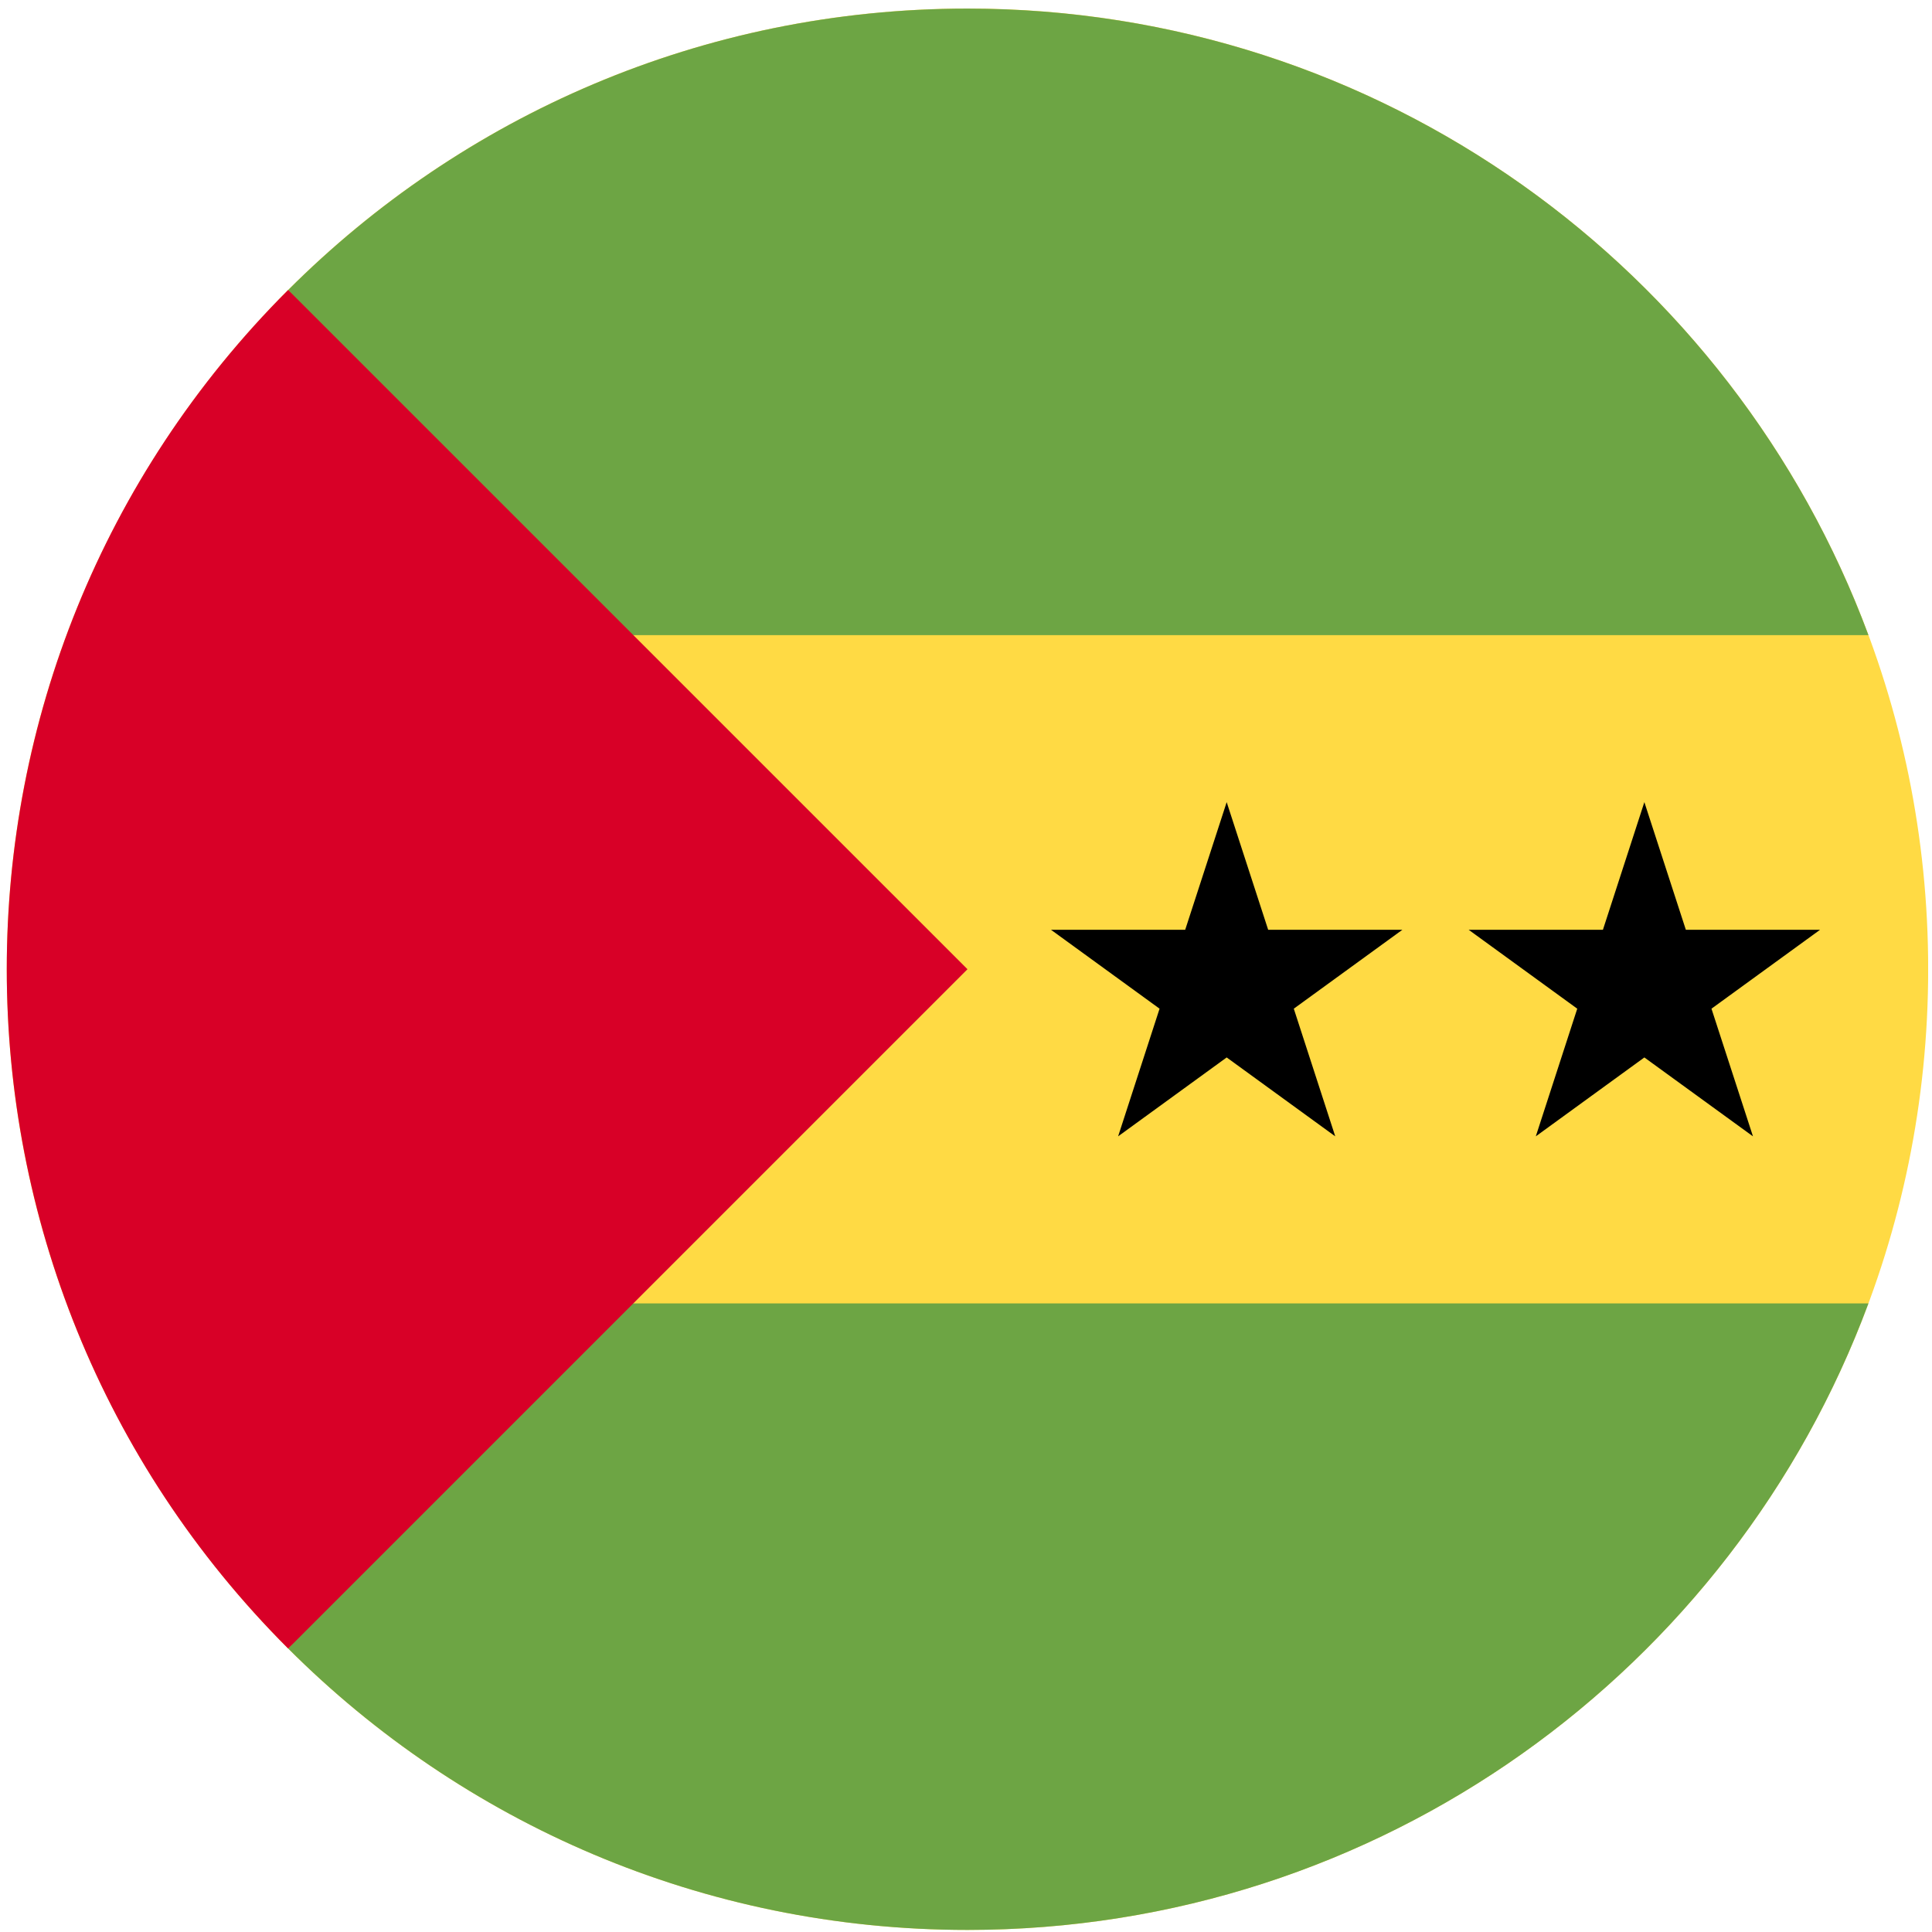 <svg width="42" height="42" viewBox="0 0 42 42" fill="none" xmlns="http://www.w3.org/2000/svg">
<g clip-path="url(#clip0_299_3799)">
<path d="M21.032 41.955C32.566 41.955 41.917 32.604 41.917 21.07C41.917 9.536 32.566 0.186 21.032 0.186C9.498 0.186 0.147 9.536 0.147 21.07C0.147 32.604 9.498 41.955 21.032 41.955Z" fill="#FFDA44"/>
<path d="M12.86 13.807H40.618C37.667 5.854 30.012 0.187 21.033 0.187C15.265 0.187 10.045 2.525 6.266 6.304L12.86 13.807Z" fill="#6DA544"/>
<path d="M12.86 28.335H40.618C37.667 36.288 30.012 41.955 21.033 41.955C15.265 41.955 10.045 39.617 6.266 35.838L12.86 28.335Z" fill="#6DA544"/>
<path d="M6.264 6.303C-1.892 14.459 -1.892 27.682 6.264 35.838C9.635 32.468 12.876 29.226 21.032 21.07L6.264 6.303Z" fill="#D80027"/>
<path d="M26.667 17.438L27.569 20.213H30.486L28.126 21.928L29.027 24.703L26.667 22.988L24.307 24.703L25.208 21.928L22.848 20.213H25.765L26.667 17.438Z" fill="black"/>
<path d="M35.747 17.438L36.649 20.213H39.566L37.206 21.928L38.108 24.703L35.747 22.988L33.387 24.703L34.288 21.928L31.928 20.213H34.846L35.747 17.438Z" fill="black"/>
</g>
<defs>
<clipPath id="clip0_299_3799">
<rect width="41.769" height="41.769" fill="white" transform="translate(0.147 0.187)"/>
</clipPath>
</defs>
</svg>
